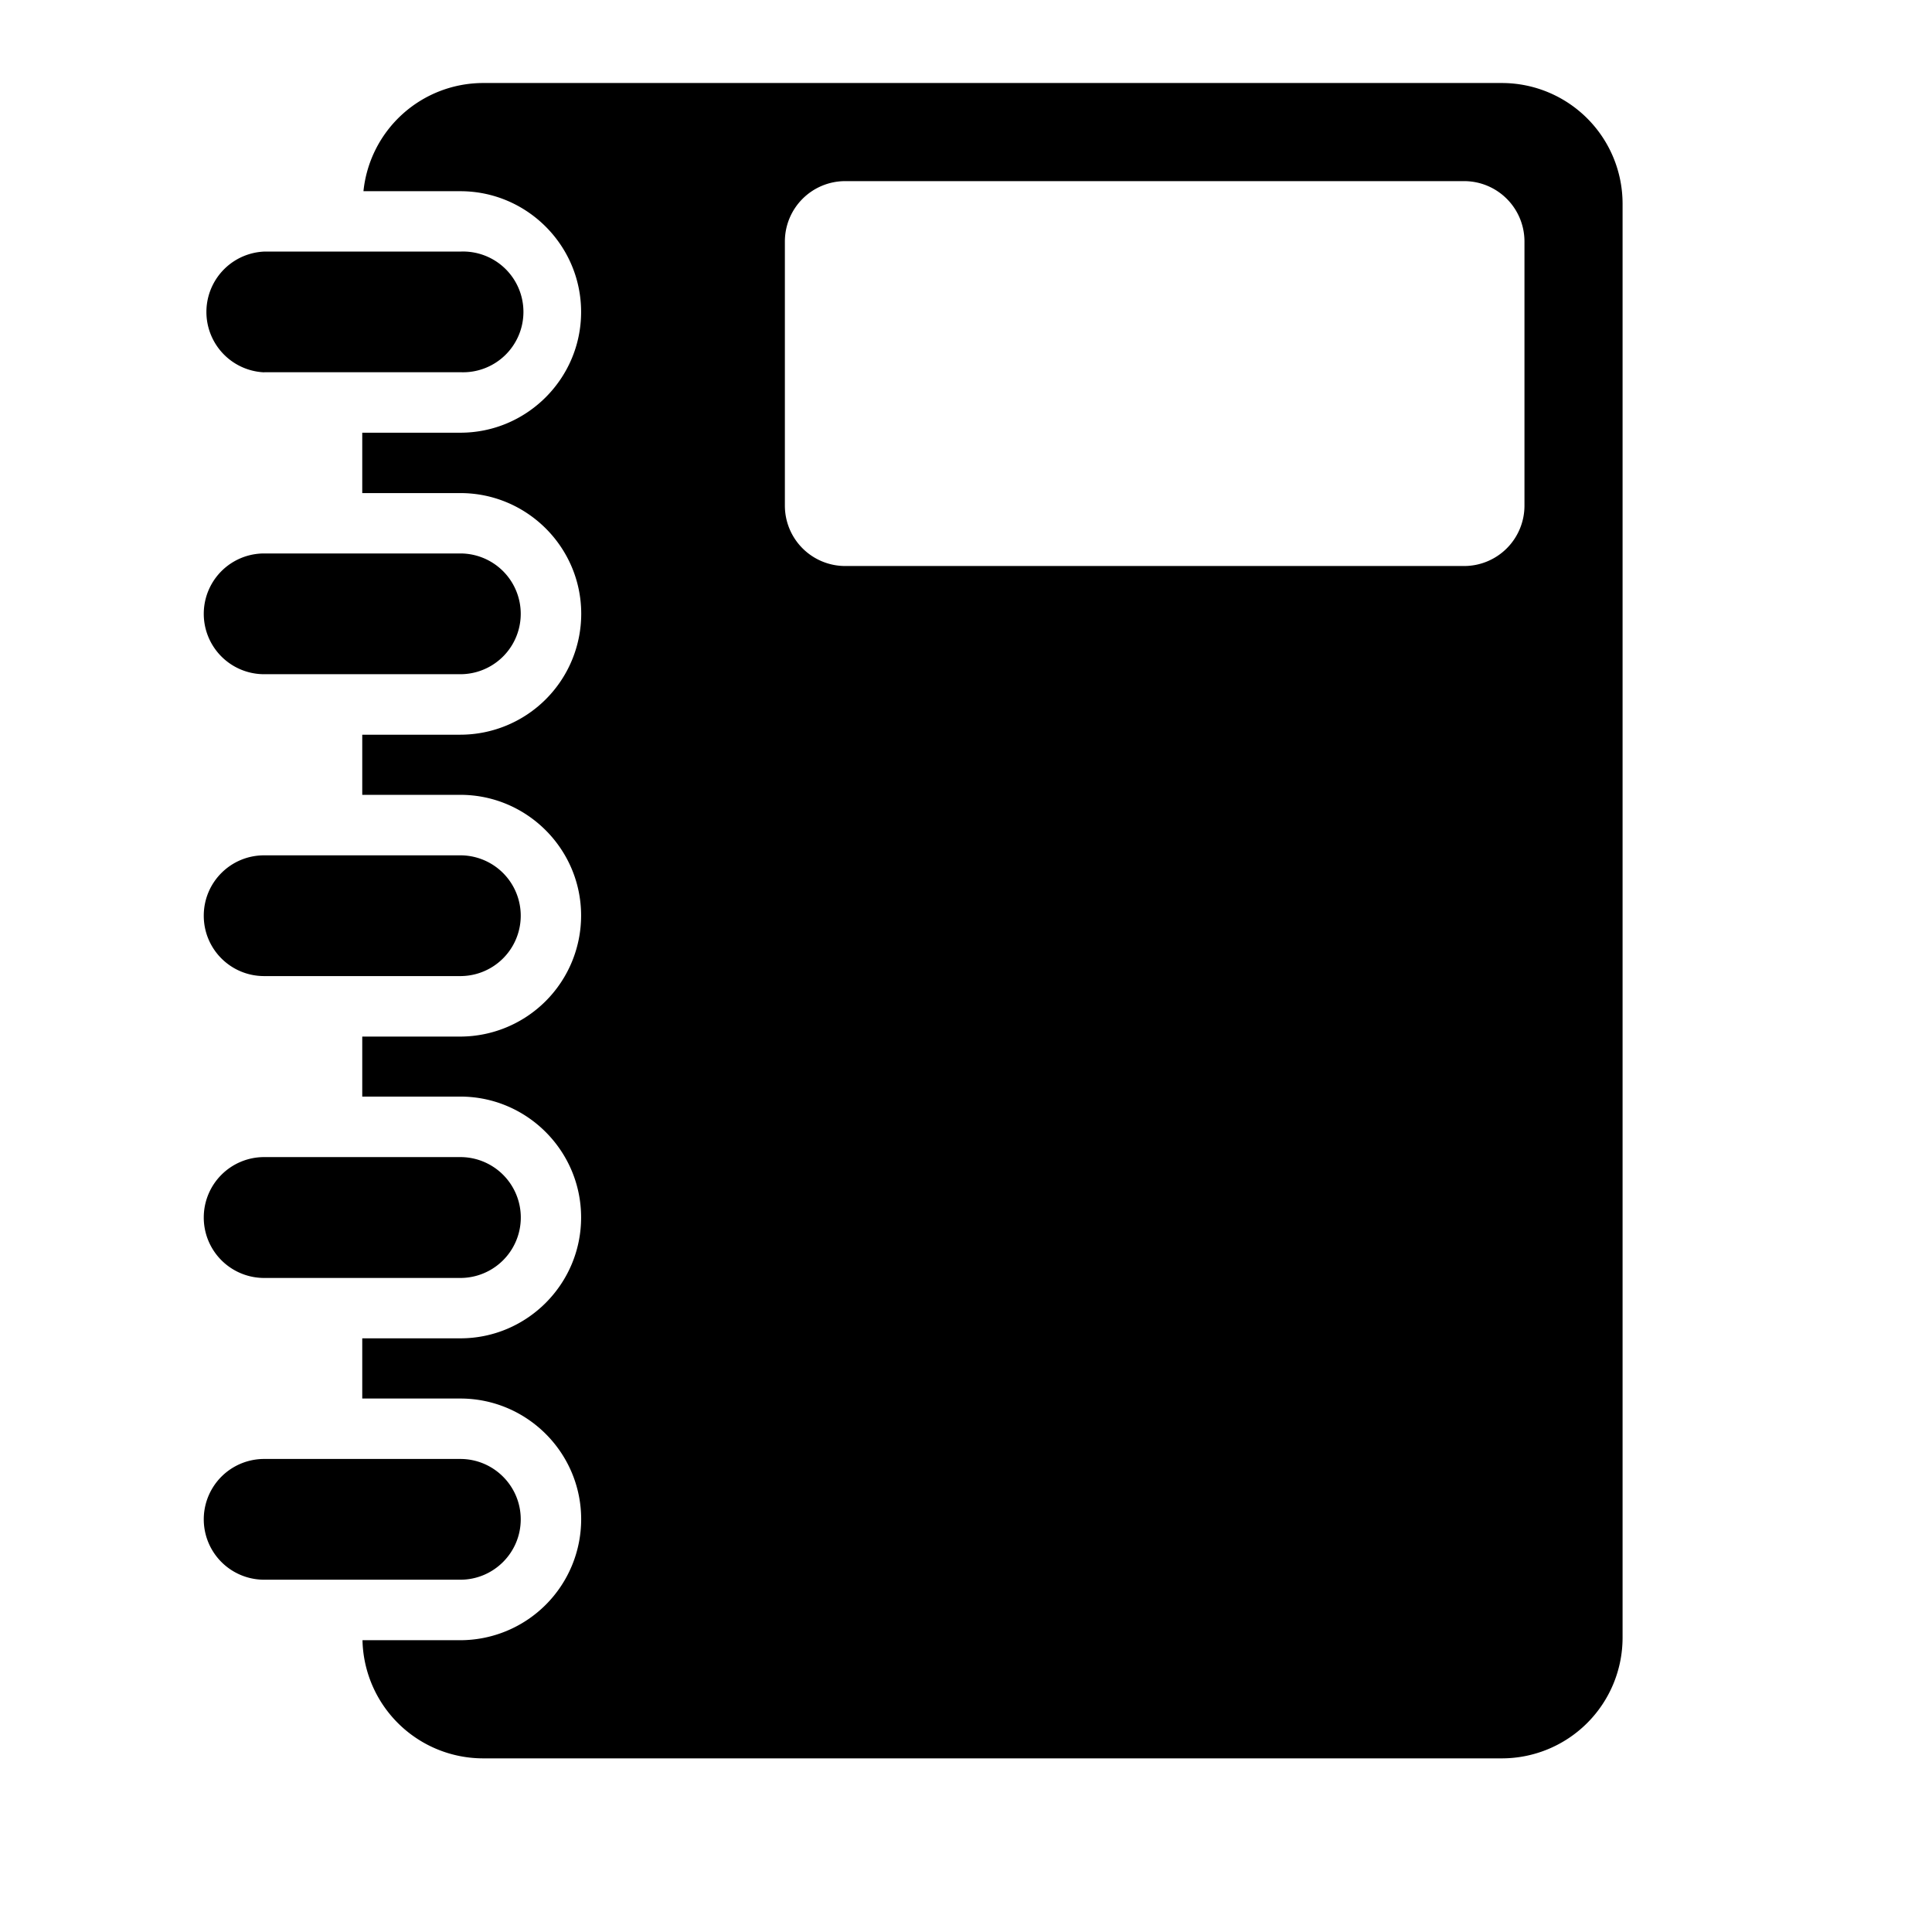 <svg xmlns="http://www.w3.org/2000/svg" width="3em" height="3em" viewBox="0 0 32 32"><path fill="currentColor" d="M24.875 1.375H8a1.995 1.995 0 0 0-1.98 1.792h1.605c1.102 0 2 .898 2 2s-.898 2-2 2H6v1h1.625c1.104 0 2.002.897 2.002 2a2.004 2.004 0 0 1-2.002 2.002H6v.996h1.625c1.102 0 2 .898 2 2a2.005 2.005 0 0 1-2 2.004H6v.994h1.625c1.102 0 2 .898 2 2.002s-.898 2.002-2 2.002H6v.997h1.624c1.104 0 2.002.897 2.002 2a2.004 2.004 0 0 1-2.002 2.003h-1.62A2 2 0 0 0 8 29.124h16.875a2 2 0 0 0 2-2V3.375a2 2 0 0 0-2-2m.375 7a1 1 0 0 1-1 1H14a1 1 0 0 1-1-1V4a1 1 0 0 1 1-1h10.25a1 1 0 0 1 1 1zM8.625 25.165c0-.553-.45-1-1-1h-3.25a1 1 0 1 0 0 2h3.25c.55 0 1-.447 1-1m-4.25-19h3.25a1 1 0 1 0 0-1.998h-3.25a1.001 1.001 0 0 0 0 2zm0 5.002h3.25a1 1 0 1 0 0-2h-3.25a1 1 0 1 0 0 2m0 5h3.25a1 1 0 0 0 0-2h-3.25c-.553 0-1 .446-1 1s.447 1 1 1m-1 3.998a1 1 0 0 0 1 1.002h3.25a1 1 0 0 0 0-2.002h-3.25a1 1 0 0 0-1 1"/></svg>